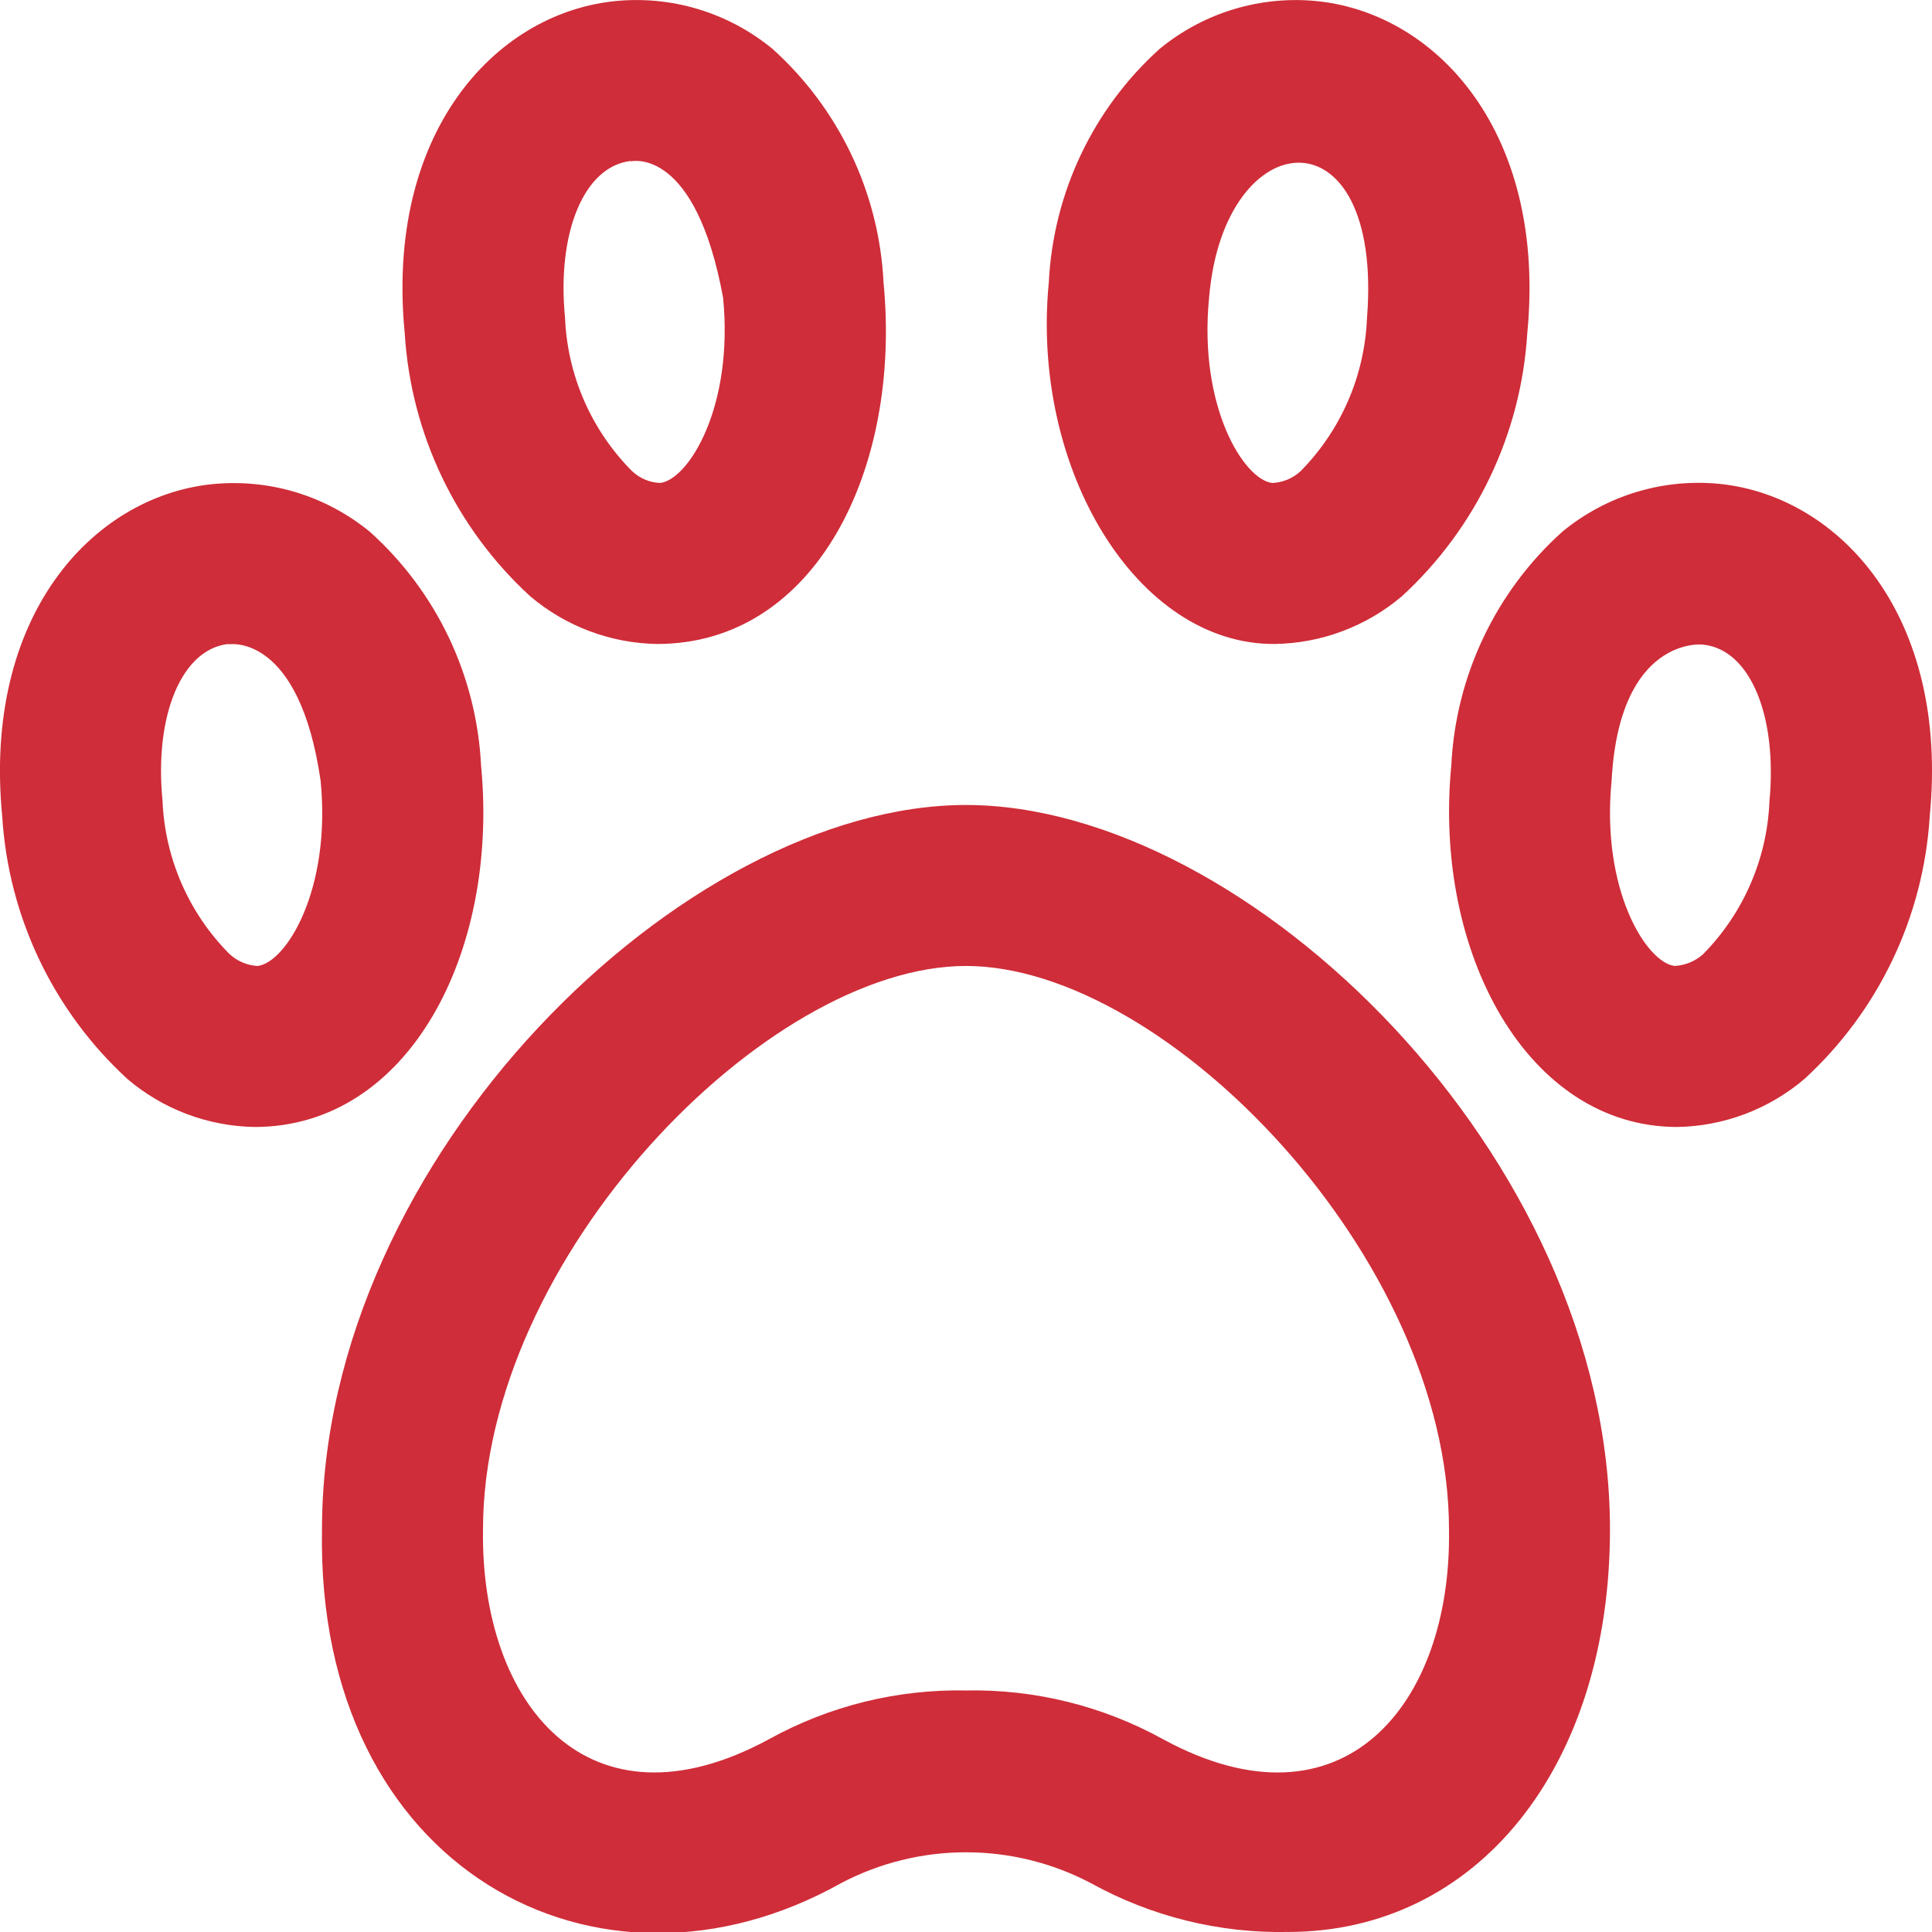 <svg width="50" height="50" viewBox="0 0 50 50" fill="none" xmlns="http://www.w3.org/2000/svg">
<g clip-path="url(#clip0_912_28062)">
<path d="M17.008 16.666C15.801 16.647 14.639 16.21 13.718 15.428C11.799 13.668 10.637 11.233 10.475 8.635C9.968 3.441 12.802 0.376 15.862 0.035C16.6 -0.047 17.346 0.02 18.057 0.233C18.767 0.446 19.428 0.799 20 1.272C20.852 2.041 21.544 2.97 22.036 4.007C22.528 5.044 22.81 6.168 22.866 7.314C23.333 12.155 21.1 16.666 17.008 16.666ZM16.325 4.166C15.123 4.299 14.406 6.006 14.623 8.22C14.683 9.708 15.297 11.12 16.343 12.178C16.542 12.373 16.805 12.488 17.083 12.499C17.814 12.418 18.991 10.539 18.714 7.708C18.002 3.82 16.377 4.166 16.325 4.176V4.166ZM6.591 29.166C5.385 29.147 4.222 28.71 3.302 27.928C1.383 26.169 0.22 23.733 0.058 21.135C-0.448 15.941 2.385 12.876 5.446 12.535C6.183 12.454 6.929 12.522 7.64 12.734C8.35 12.947 9.011 13.3 9.583 13.772C10.435 14.541 11.128 15.47 11.62 16.507C12.111 17.544 12.394 18.668 12.45 19.814C12.916 24.655 10.577 29.166 6.591 29.166ZM5.908 16.666C4.706 16.799 3.989 18.506 4.206 20.72C4.266 22.208 4.88 23.619 5.927 24.678C6.127 24.87 6.389 24.984 6.666 24.999C7.398 24.918 8.575 23.039 8.298 20.208C7.746 16.399 5.96 16.666 5.908 16.676V16.666ZM32.991 16.666C29.433 16.691 26.671 12.153 27.143 7.308C27.2 6.161 27.482 5.037 27.974 4.001C28.465 2.964 29.158 2.034 30.01 1.266C30.581 0.796 31.24 0.444 31.949 0.233C32.658 0.021 33.402 -0.046 34.137 0.035C37.198 0.376 40.031 3.441 39.525 8.635C39.363 11.234 38.2 13.67 36.281 15.431C35.361 16.211 34.198 16.648 32.991 16.666ZM31.291 7.708C31.014 10.53 32.191 12.41 32.923 12.499C33.195 12.489 33.455 12.382 33.656 12.197C34.703 11.138 35.316 9.727 35.377 8.239C35.814 2.778 31.666 3.135 31.291 7.708ZM43.408 29.166C39.529 29.166 37.087 24.654 37.56 19.808C37.616 18.661 37.898 17.537 38.39 16.501C38.882 15.464 39.574 14.534 40.427 13.766C40.997 13.294 41.656 12.941 42.365 12.729C43.074 12.516 43.818 12.448 44.554 12.528C47.614 12.87 50.448 15.935 49.941 21.128C49.78 23.728 48.617 26.164 46.698 27.924C45.778 28.707 44.615 29.146 43.408 29.166ZM41.708 20.208C41.431 23.03 42.608 24.91 43.339 24.999C43.611 24.985 43.87 24.878 44.073 24.697C45.119 23.638 45.733 22.227 45.793 20.739C46.002 18.524 45.293 16.818 44.091 16.685C44.039 16.666 41.906 16.48 41.708 20.208ZM33.333 49.999C31.552 50.035 29.794 49.599 28.235 48.737C27.238 48.211 26.127 47.937 25 47.937C23.872 47.937 22.762 48.211 21.764 48.737C15.487 52.255 8.171 48.389 8.333 39.583C8.333 29.926 17.723 20.833 25 20.833C32.277 20.833 41.666 29.924 41.666 39.583C41.666 45.716 38.239 49.999 33.333 49.999ZM25 43.749C26.78 43.714 28.538 44.149 30.098 45.01C34.758 47.547 37.573 44.108 37.5 39.583C37.5 32.541 30.164 24.999 25 24.999C19.835 24.999 12.5 32.541 12.5 39.583C12.433 44.101 15.225 47.547 19.902 45.01C21.461 44.149 23.219 43.714 25 43.749Z" fill="#CF2D39" fillOpacity="1"/>
</g>
<defs>
<clipPath id="clip0_912_28062">
<rect width="50" height="50" fill="white"/>
</clipPath>
</defs>
</svg>
 